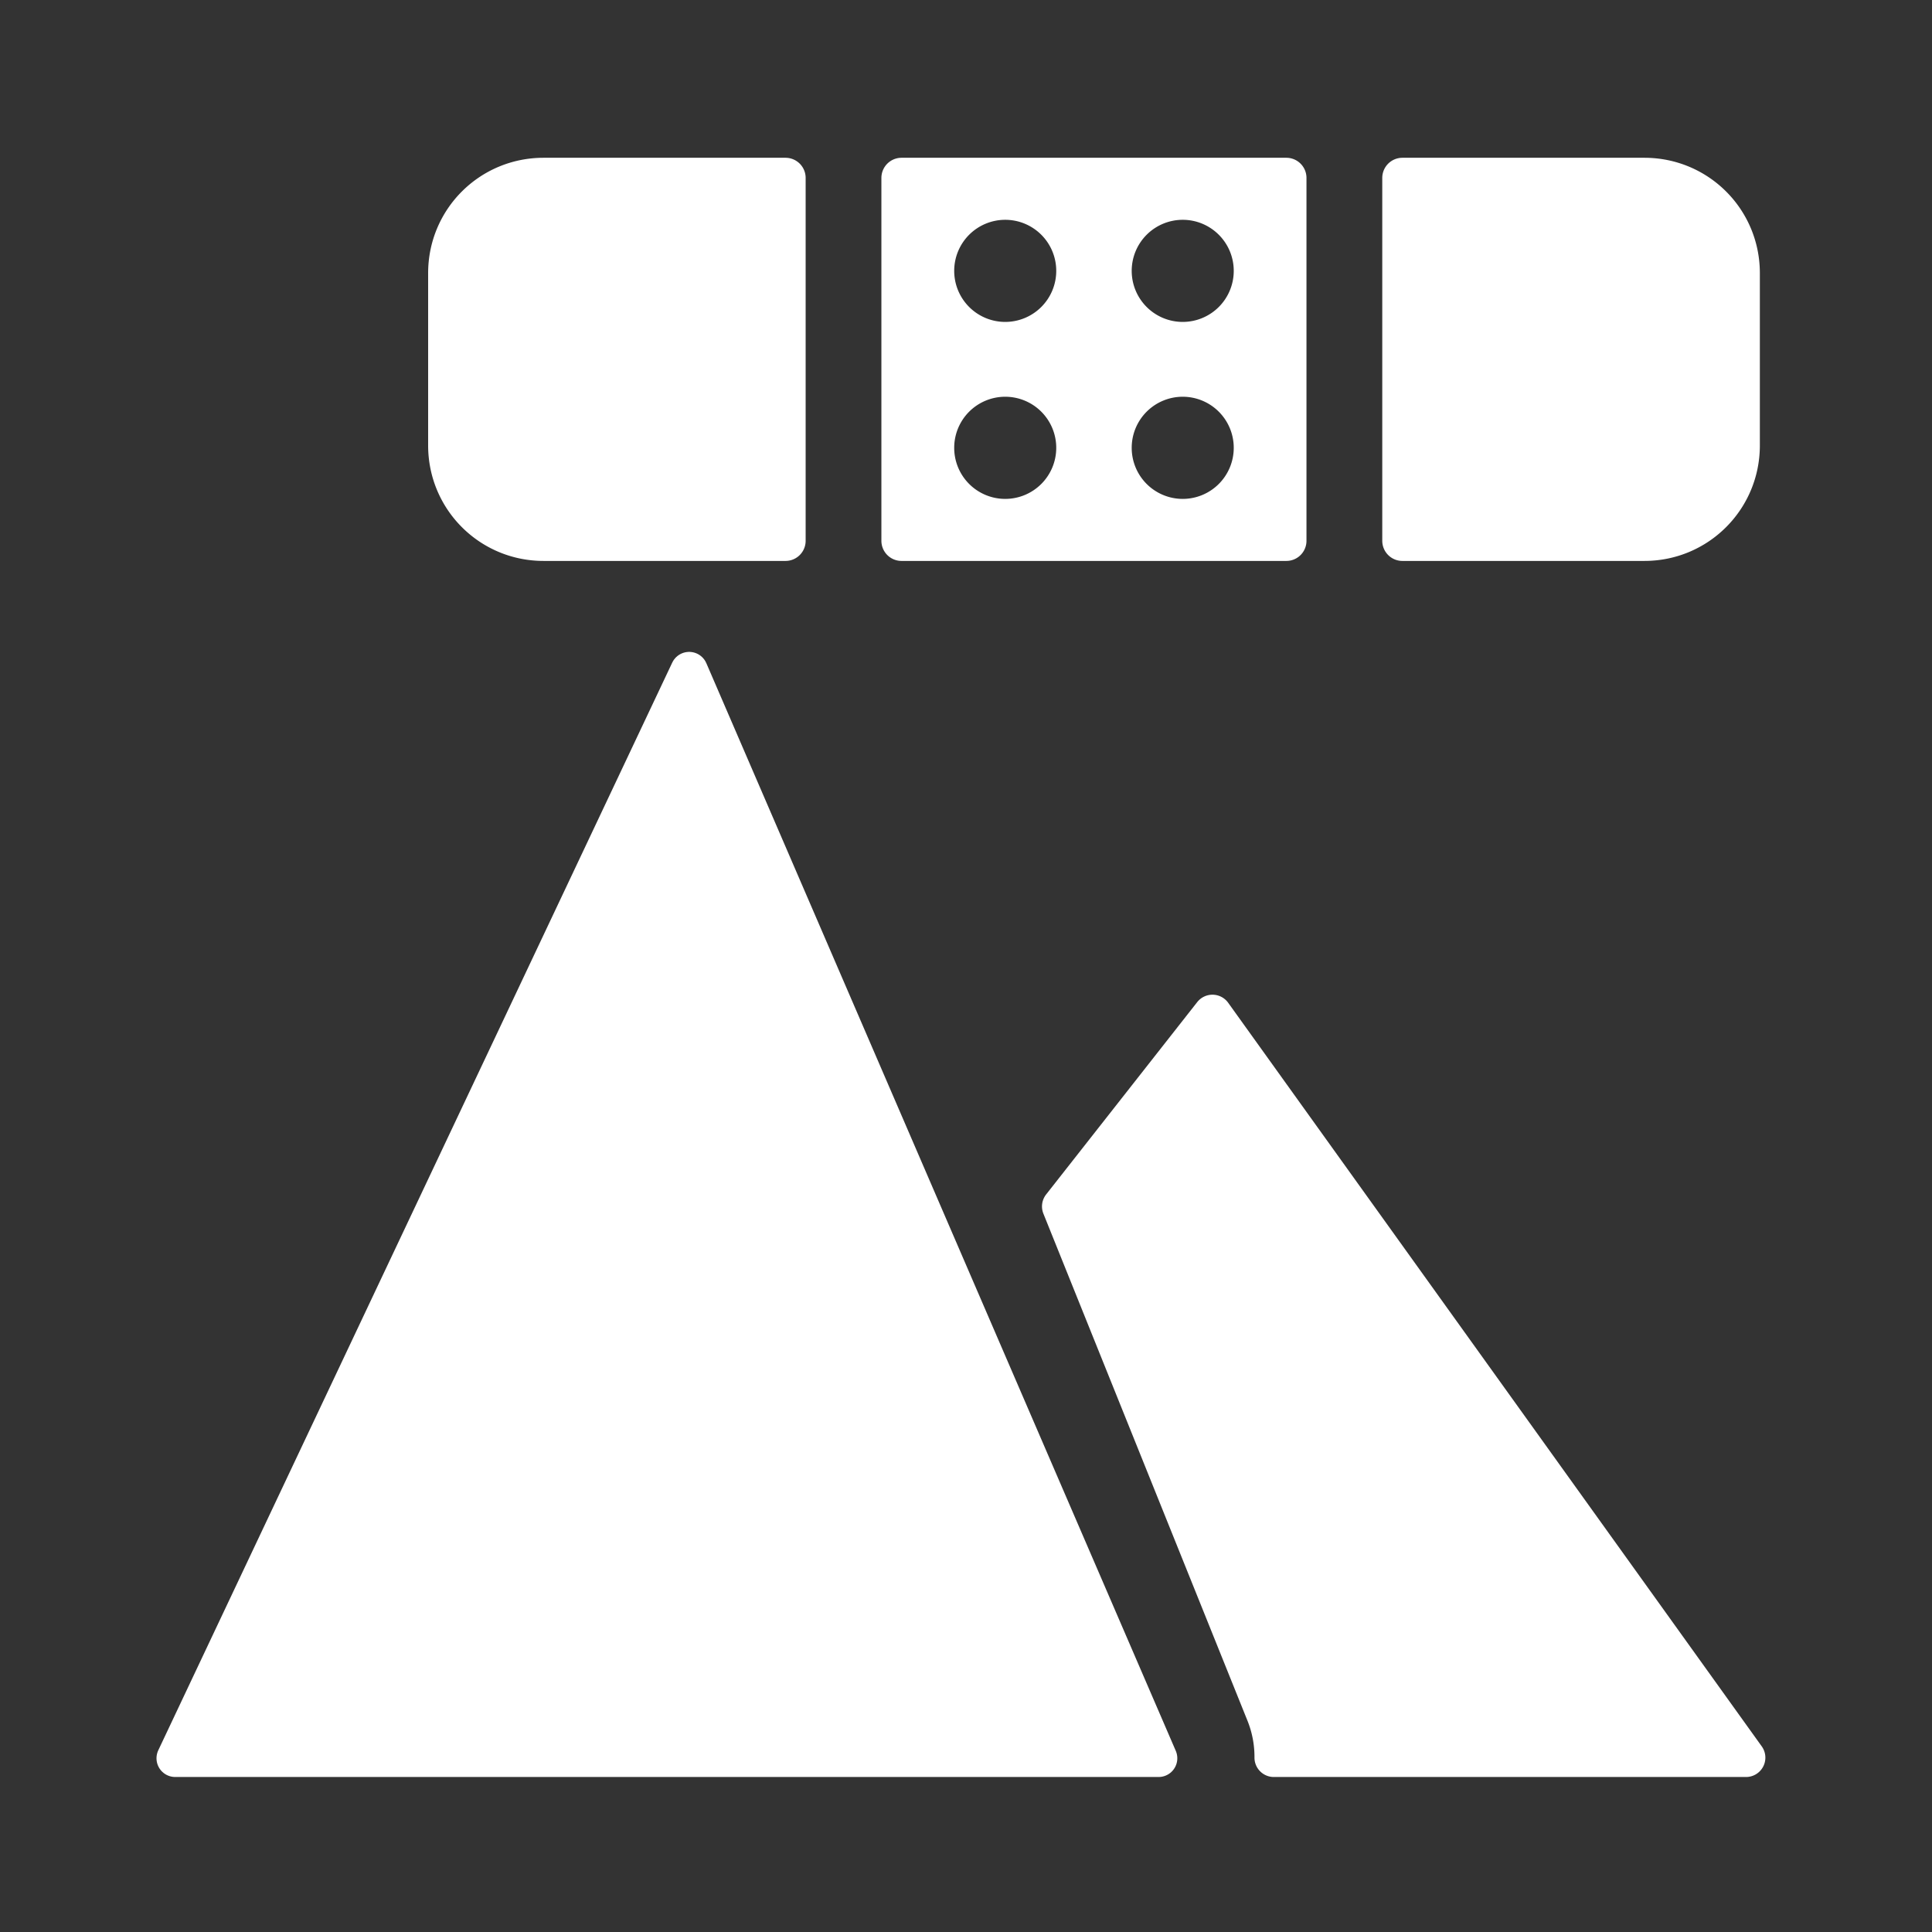 <?xml version="1.0" encoding="UTF-8" standalone="no"?>
<!-- Created with Inkscape (http://www.inkscape.org/) -->

<svg
   width="48"
   height="48"
   viewBox="0 0 48 48"
   version="1.1"
   id="svg1"
   xml:space="preserve"
   inkscape:version="1.3 (0e150ed6c4, 2023-07-21)"
   sodipodi:docname="obstacle-patch-up-solid.svg"
   xmlns:inkscape="http://www.inkscape.org/namespaces/inkscape"
   xmlns:sodipodi="http://sodipodi.sourceforge.net/DTD/sodipodi-0.dtd"
   xmlns="http://www.w3.org/2000/svg"
   xmlns:svg="http://www.w3.org/2000/svg"><rect x="0" y="0" width="48" height="48" fill="#333333" stroke="none"/><sodipodi:namedview
     id="namedview1"
     pagecolor="#505050"
     bordercolor="#eeeeee"
     borderopacity="1"
     inkscape:showpageshadow="0"
     inkscape:pageopacity="0"
     inkscape:pagecheckerboard="0"
     inkscape:deskcolor="#505050"
     inkscape:document-units="px"
     inkscape:zoom="11.313709"
     inkscape:cx="17.766058"
     inkscape:cy="23.378718"
     inkscape:window-width="1920"
     inkscape:window-height="1017"
     inkscape:window-x="-8"
     inkscape:window-y="-8"
     inkscape:window-maximized="1"
     inkscape:current-layer="layer1" /><defs
     id="defs1" /><g
     inkscape:label="Layer 1"
     inkscape:groupmode="layer"
     id="layer1"><rect
       style="display:none;fill:none;stroke:#000000;stroke-width:8;stroke-dasharray:none;stroke-opacity:1"
       id="rect1"
       width="48"
       height="48"
       x="0"
       y="0"
       inkscape:label="border spacer"
       sodipodi:insensitive="true" /><path
       style="fill:#ffffff;stroke:#ffffff;stroke-width:0.93;stroke-linecap:round;stroke-linejoin:round;stroke-dasharray:none;stroke-opacity:1"
       d="M 4.353,43.684 17.122,16.661 28.785,43.684 Z"
       id="path1"
       sodipodi:nodetypes="cccc" /><path
       id="path2"
       style="fill:#ffffff;stroke:#ffffff;stroke-width:0.962;stroke-linecap:round;stroke-linejoin:round;stroke-dasharray:none;stroke-opacity:1"
       d="m 30.123,25.194 -3.754,4.779 5.078,12.617 a 2.886,2.886 0 0 1 0.201,1.078 h 11.731 z" /><g
       id="path3"
       transform="matrix(0.962,0,0,0.962,0.864,1.113)" /><path
       id="rect5"
       style="fill:#ffffff;stroke:#ffffff;stroke-linecap:round;stroke-linejoin:round"
       d="M 13.504 4.42 C 12.193 4.42 11.137 5.474 11.137 6.785 L 11.137 11.068 C 11.137 12.379 12.193 13.436 13.504 13.436 L 19.516 13.436 L 19.516 4.42 L 13.504 4.42 z M 22.398 4.42 L 22.398 13.436 L 31.959 13.436 L 31.959 4.42 L 22.398 4.42 z M 34.842 4.42 L 34.842 13.436 L 40.855 13.436 C 42.166 13.436 43.223 12.379 43.223 11.068 L 43.223 6.785 C 43.223 5.474 42.166 4.42 40.855 4.42 L 34.842 4.42 z M 24.975 4.961 A 1.768 1.768 0 0 1 26.742 6.73 A 1.768 1.768 0 0 1 24.975 8.498 A 1.768 1.768 0 0 1 23.207 6.73 A 1.768 1.768 0 0 1 24.975 4.961 z M 29.385 4.961 A 1.768 1.768 0 0 1 31.152 6.73 A 1.768 1.768 0 0 1 29.385 8.498 A 1.768 1.768 0 0 1 27.617 6.73 A 1.768 1.768 0 0 1 29.385 4.961 z M 24.975 9.357 A 1.768 1.768 0 0 1 26.742 11.125 A 1.768 1.768 0 0 1 24.975 12.895 A 1.768 1.768 0 0 1 23.207 11.125 A 1.768 1.768 0 0 1 24.975 9.357 z M 29.385 9.357 A 1.768 1.768 0 0 1 31.152 11.125 A 1.768 1.768 0 0 1 29.385 12.895 A 1.768 1.768 0 0 1 27.617 11.125 A 1.768 1.768 0 0 1 29.385 9.357 z " /></g></svg>
